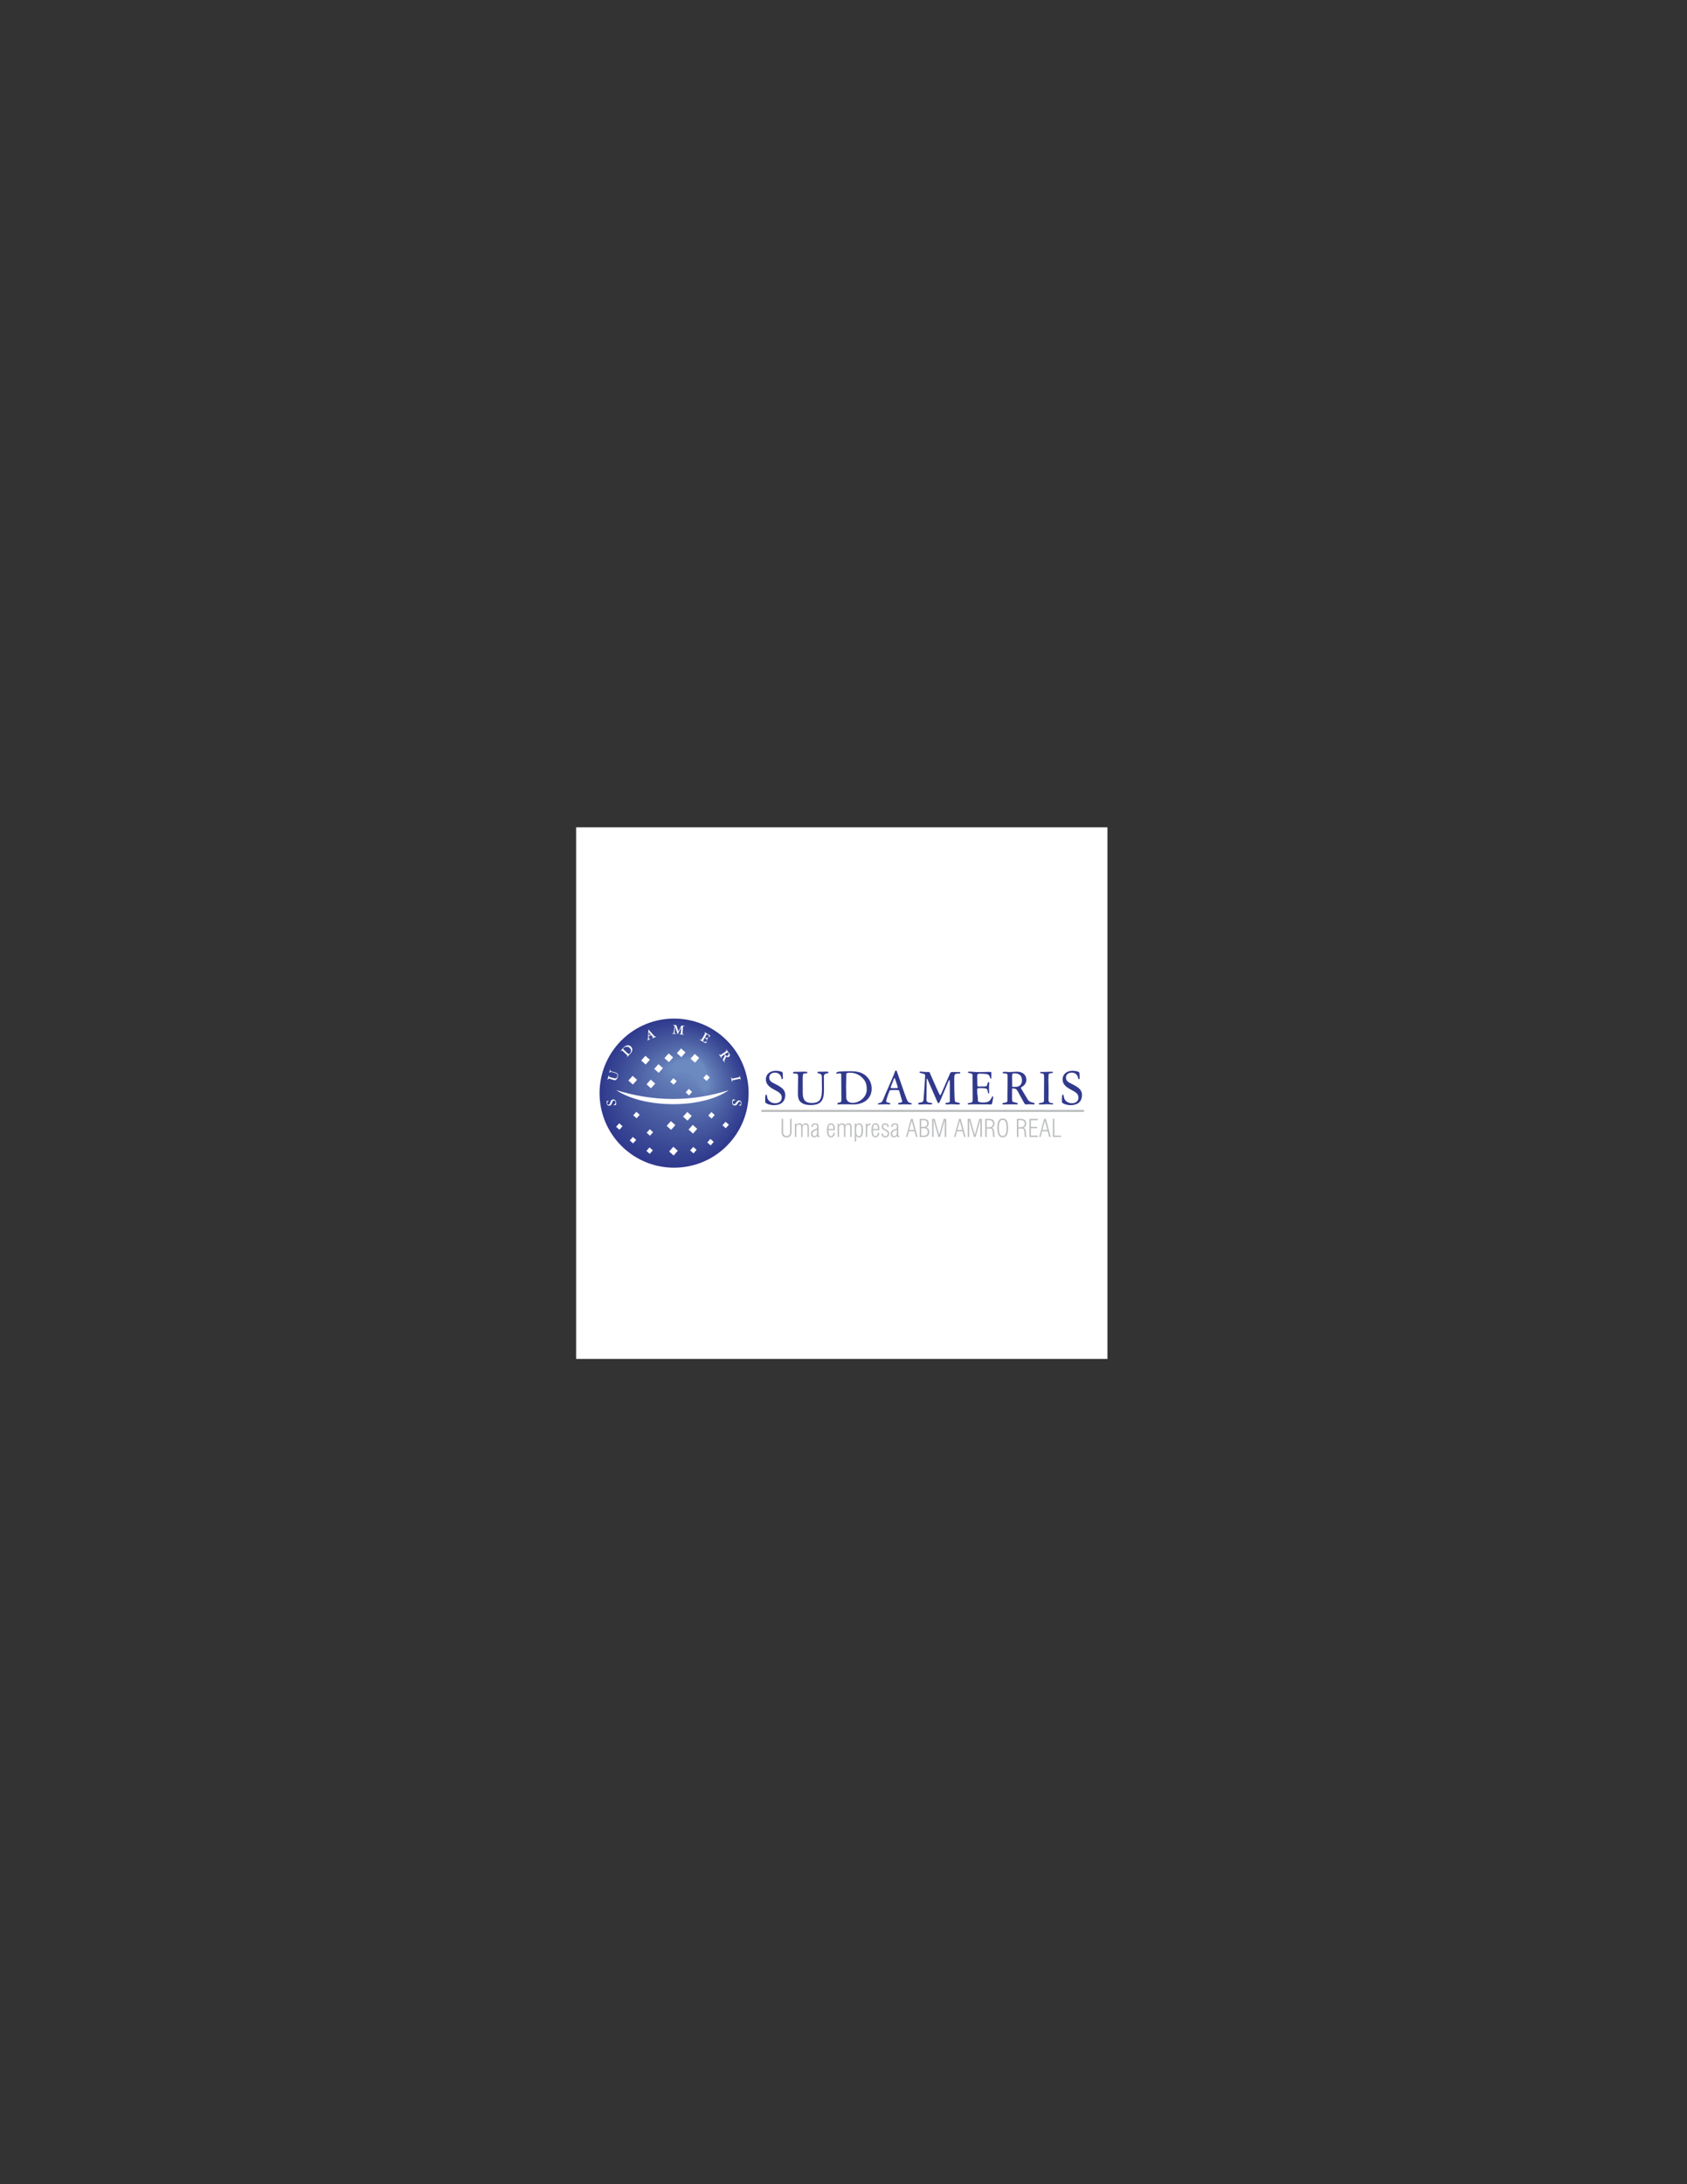 <?xml version="1.0" encoding="utf-8"?>
<!-- Generator: Adobe Illustrator 14.0.0, SVG Export Plug-In . SVG Version: 6.00 Build 43363)  -->
<!DOCTYPE svg PUBLIC "-//W3C//DTD SVG 1.1//EN" "http://www.w3.org/Graphics/SVG/1.1/DTD/svg11.dtd">
<svg version="1.1" id="Layer_1" xmlns="http://www.w3.org/2000/svg" xmlns:xlink="http://www.w3.org/1999/xlink" x="0px" y="0px"
	 width="612px" height="792px" viewBox="0 0 612 792" enable-background="new 0 0 612 792" xml:space="preserve">
<rect x="0" y="0" width="612" height="792" fill="#333333" stroke="none"/>
<g>
	<polygon fill-rule="evenodd" clip-rule="evenodd" fill="#FFFFFF" points="209,300 401.756,300 401.756,492.756 209,492.756 
		209,300 	"/>
	<path fill="#31398D" d="M277.586,399.013v0.155c0,0.521,0.02,0.676,0.367,0.869c0.792,0.468,1.74,0.699,2.803,0.699
		c2.629,0,4.117-1.337,4.117-3.695c0-1.797-1.179-2.745-3.537-3.923c-1.373-0.696-2.281-1.083-2.281-2.378
		c0-1.063,0.812-1.797,2.087-1.797c0.947,0,1.662,0.406,2.107,1.218c0.271,0.483,0.135,1.159,0.541,1.159
		c0.135,0,0.232-0.154,0.232-0.405c0-1.256-0.097-1.972-0.154-2.068c-0.155-0.232-1.102-0.58-2.474-0.58
		c-2.107,0-3.557,1.314-3.557,3.093c0,1.682,1.083,2.783,3.247,3.866c1.662,0.831,2.513,1.528,2.513,2.745
		c0,1.295-0.909,2.068-2.417,2.068c-1.469,0-2.609-0.985-2.822-2.011c-0.135-0.695-0.097-1.102-0.406-1.102
		C277.606,396.925,277.586,397.582,277.586,399.013L277.586,399.013z M289.457,396.042v0.444c0,1.119,0.097,2.007,0.638,2.719
		c0.773,1.006,2.087,1.491,3.924,1.491c3.691,0,4.891-1.549,4.891-5.273v-0.093l-0.02-4.265c0-0.174-0.02-0.31-0.02-0.406
		c0-0.657,0.039-0.963,0.387-1.195c0.58-0.387,1.276-0.116,1.276-0.599c0-0.135-0.194-0.29-0.387-0.29l-3.17,0.039
		c-0.271,0-0.425,0.059-0.425,0.29c0,0.368,0.599,0.213,1.121,0.542c0.367,0.232,0.464,0.538,0.464,1.041v0.271l0.039,3.917v0.29
		c0,3.57-0.715,4.978-3.672,4.978c-2.3,0-3.286-1.079-3.286-3.511l-0.02-5.074c0-1.988,0.097-2.162,1.102-2.162
		c0.406,0,0.599-0.077,0.599-0.271c0-0.271-0.271-0.329-0.851-0.329h-0.309l-3.673,0.058c-0.232,0-0.348,0.136-0.348,0.368
		c0,0.193,0.097,0.251,0.329,0.251h0.194c1.218,0,1.295,0.174,1.295,1.292c0,0.039-0.019,0.135-0.019,0.348L289.457,396.042
		L289.457,396.042z M306.99,397.834l-0.019-1.798c0-0.348-0.039-1.024-0.039-2.049c0-1.643,0.077-2.899,0.077-3.789
		c0-0.348-0.02-0.58-0.02-0.677c0-0.387,0.426-0.561,1.354-0.561c1.469,0,2.803,0.464,3.866,1.314
		c1.604,1.276,2.223,2.513,2.223,4.678c0,1.411-0.483,2.494-1.585,3.518c-0.985,0.908-2.3,1.431-3.479,1.431
		C307.86,399.902,306.99,399.148,306.99,397.834L306.99,397.834z M305.232,398.298v0.425c0,0.58-0.02,0.793-0.31,0.928
		c-0.387,0.175-1.16,0.155-1.16,0.639c0,0.138,0.174,0.196,0.444,0.196c0.174,0,0.367-0.059,0.561-0.059h3.092
		c0.561,0,1.102,0.059,1.604,0.059c4.194,0,6.766-2.323,6.766-5.764c0-1.894-0.851-3.653-2.339-4.833
		c-1.45-1.16-3.17-1.45-5.489-1.45c-3.441,0-5.045,0.077-5.045,0.715c0,0.116,0.077,0.174,0.232,0.174
		c0.328,0,0.676-0.135,1.063-0.135c0.367,0,0.542,0.193,0.542,0.561c0,0.077-0.02,0.212-0.02,0.425L305.232,398.298L305.232,398.298
		z M321.2,396.732c-0.618,1.43-0.928,2.454-1.372,2.88c-0.503,0.502-1.354,0.271-1.354,0.677c0,0.138,0.097,0.196,0.29,0.196
		c0.772,0,1.721-0.078,2.86-0.078c0.638,0,1.006,0.078,1.121,0.078c0.155,0,0.232-0.097,0.232-0.273c0-0.232-0.348-0.31-0.909-0.426
		c-0.405-0.077-0.579-0.232-0.579-0.561c0-0.058,0.251-1.392,1.159-3.518c0.155-0.367,0.136-0.406,0.406-0.406
		c0.328,0,0.812-0.058,1.469-0.058c0.464,0,0.831,0.058,1.102,0.058h0.252c0.29,0,0.31,0.174,0.425,0.599l0.793,2.707
		c0.097,0.347,0.193,0.561,0.193,0.695c0,0.328-0.155,0.425-0.619,0.522c-0.561,0.115-0.869,0.077-0.869,0.366
		c0,0.197,0.193,0.294,0.521,0.294c0.464,0,0.947-0.059,1.449-0.059c1.083,0,1.973,0.059,2.61,0.059
		c0.251,0,0.367-0.078,0.367-0.273c0-0.387-0.793-0.136-1.276-0.658c-0.271-0.29-0.695-1.256-1.256-2.88l-2.822-8.099
		c-0.097-0.271-0.213-0.425-0.348-0.425c-0.193,0-0.271,0.155-0.367,0.406l-0.503,1.314c-0.136,0.329-0.348,0.85-0.638,1.507
		L321.2,396.732L321.2,396.732z M323.288,393.794l0.695-1.817c0.29-0.734,0.387-1.083,0.521-1.083c0.136,0,0.213,0.406,0.503,1.199
		c0.503,1.392,0.696,2.146,0.696,2.243c0,0.173-0.039,0.193-0.232,0.193h-0.29c-0.231,0-0.464,0.039-0.657,0.039
		c-0.29,0-0.561-0.039-0.772-0.039c-0.193,0-0.31,0.02-0.387,0.02c-0.175,0-0.271-0.077-0.271-0.232
		C323.094,394.219,323.19,394.064,323.288,393.794L323.288,393.794z M344.571,398.549c0,0.251,0.02,0.426,0.02,0.541
		c0,0.387-0.097,0.6-0.445,0.696c-0.599,0.174-1.179-0.02-1.179,0.387c0,0.135,0.174,0.313,0.522,0.313
		c0.502,0,1.102-0.097,1.798-0.097c0.715,0,1.353,0.097,1.913,0.097h0.31c0.677,0,0.715-0.078,0.715-0.332
		c0-0.29-0.232-0.213-0.967-0.387c-0.502-0.116-0.772-0.213-0.85-0.444c-0.078-0.193-0.232-2.977-0.232-8.196
		c0-1.488,0.115-1.875,1.585-1.875h0.348c0.193,0,0.271-0.097,0.271-0.309c0-0.155-0.251-0.213-0.754-0.213h-1.063
		c-0.638,0-1.005-0.02-1.103-0.02c-0.521,0-0.676,0.193-0.908,0.735l-3.111,7.171c-0.155,0.348-0.252,0.521-0.329,0.521
		c-0.174,0-0.618-0.889-1.411-2.687l-2.223-5.025c-0.213-0.502-0.154-0.734-0.793-0.734c-0.212,0-0.444,0.019-0.676,0.019
		c-0.773,0-1.45-0.154-1.991-0.154c-0.31,0-0.483,0.096-0.483,0.251c0,0.271,0.638,0.271,1.721,0.619
		c0.271,0.078,0.348,0.271,0.348,0.638c0,0.155-0.077,2.474-0.444,6.978c-0.097,1.257-0.116,2.049-0.31,2.339
		c-0.231,0.329-0.696,0.348-1.372,0.483c-0.252,0.058-0.387,0.097-0.387,0.29c0,0.213,0.135,0.332,0.425,0.332
		c1.006,0,1.837-0.078,2.417-0.078c0.618,0,1.179,0.078,1.662,0.078c0.367,0,0.599-0.119,0.599-0.273
		c0-0.445-1.005-0.232-1.585-0.522c-0.483-0.232-0.521-0.58-0.521-1.237l0.097-6.881v-0.174c0-0.193,0.019-0.271,0.115-0.271
		c0.098,0,0.116,0.097,0.193,0.271l3.441,7.886c0.212,0.483,0.348,0.754,0.561,0.754c0.328,0,0.851-1.546,2.203-4.697
		c1.063-2.474,1.47-3.692,1.701-3.692c0.135,0,0.154,0.116,0.154,0.406c0,0.097-0.02,0.232-0.02,0.329
		c0,0.116,0.039,0.232,0.039,0.329V398.549L344.571,398.549z M352.866,398.316c0,0.832,0,1.237-0.271,1.373
		c-0.793,0.406-1.527,0.097-1.527,0.561c0,0.157,0.116,0.235,0.367,0.235c0.387,0,0.754-0.059,1.102-0.059h0.754l5.258,0.02
		c0.251,0,0.444,0.039,0.638,0.039h0.252c0.309,0,0.405-0.158,0.463-0.409c0.329-1.276,0.406-2.223,0.406-2.262
		c0-0.154-0.097-0.271-0.231-0.271c-0.232,0-0.29,0.657-0.928,1.41c-0.483,0.581-1.296,0.832-2.532,0.832
		c-1.083,0-1.759-0.232-1.837-0.483c0-0.097-0.097-2.59-0.231-2.59l-0.058-1.334v-0.29c0-0.445,0.231-0.541,0.966-0.541
		c1.604,0,2.396,0.077,2.609,0.406c0.444,0.676,0.116,1.508,0.58,1.508c0.193,0,0.193-0.116,0.193-0.425
		c0-0.135-0.058-0.638-0.058-1.469c0-0.521,0.019-1.179,0.097-1.991c-0.02-0.155-0.078-0.193-0.232-0.193
		c-0.425,0-0.464,1.102-0.715,1.392c-0.155,0.174-0.677,0.193-1.604,0.193h-0.444c-0.387,0-0.677,0.02-0.909,0.02
		c-0.348,0-0.405-0.251-0.405-0.87l-0.059-2.494v-0.232c0-0.773,0.097-1.082,0.87-1.082c1.952,0,3.054,0.116,3.402,0.58
		c0.328,0.425,0.405,1.237,0.715,1.237c0.115,0,0.154-0.058,0.154-0.174c0-0.116-0.039-0.251-0.039-0.386
		c0-0.174,0.039-0.677,0.039-1.508c0-0.348-0.154-0.386-0.734-0.386h-0.734c-0.967,0-1.991,0.077-3.016,0.077
		c-1.334,0-2.455-0.174-3.421-0.174c-0.406,0-0.619,0.039-0.619,0.251c0,0.329,0.677,0.193,1.373,0.502
		c0.251,0.116,0.328,0.251,0.328,0.561c0,0.251-0.019,0.387-0.019,0.425L352.866,398.316L352.866,398.316z M365.471,398.723v0.29
		c0,0.464-0.135,0.638-0.695,0.773c-0.657,0.154-1.141,0.097-1.141,0.426c0,0.195,0.116,0.273,0.328,0.273
		c0.116,0,0.387-0.02,0.773-0.02l3.479-0.02c0.212,0,0.387,0.039,0.521,0.039c0.329,0,0.464-0.059,0.464-0.273
		c0-0.291-0.328-0.31-0.851-0.426c-0.734-0.174-1.159-0.251-1.159-0.638c0-0.367-0.059-0.6-0.059-0.696l0.02-3.769h0.174
		c0.967,0,1.411,0.174,1.837,0.928l2.416,4.407c0.193,0.349,0.387,0.468,0.812,0.468c0.271,0,0.541-0.078,0.831-0.078
		c1.102,0,1.721,0.078,1.817,0.078c0.174,0,0.309-0.178,0.309-0.313c0-0.367-0.676-0.232-1.526-0.619
		c-0.541-0.251-0.812-0.561-1.121-1.082l-2.204-3.673c-0.096-0.155-0.135-0.251-0.135-0.328c0-0.251,0.638-0.425,1.179-0.986
		c0.522-0.541,0.793-1.179,0.793-1.894c0-1.817-1.275-2.996-3.421-2.996c-0.928,0-1.799,0.135-2.61,0.135
		c-0.695,0-1.314-0.097-1.855-0.097c-0.483,0-0.734,0.116-0.734,0.31c0,0.348,0.561,0.154,1.354,0.386
		c0.425,0.116,0.464,0.251,0.464,0.792v2.474L365.471,398.723L365.471,398.723z M367.191,394.084l-0.039-3.208v-0.484
		c0-0.947,0.077-1.198,0.754-1.198c1.914,0,2.842,0.851,2.842,2.59c0,1.411-0.87,2.319-2.301,2.319
		C368.157,394.103,367.732,394.084,367.191,394.084L367.191,394.084z M378.732,398.239v0.503c0,0.715-0.019,0.908-0.482,1.044
		c-0.812,0.213-1.392,0.116-1.392,0.464c0,0.196,0.135,0.235,0.348,0.235h0.232c1.449,0,2.223-0.097,2.377-0.097
		c0.967,0,1.624,0.097,1.952,0.097c0.213,0,0.31-0.059,0.31-0.217c0-0.366-0.677-0.212-1.141-0.405
		c-0.541-0.213-0.561-0.657-0.561-1.547v-0.192c0-0.87,0.02-1.546,0.02-2.069v-1.256l-0.059-3.344v-0.444
		c0-0.986,0.059-1.547,0.193-1.682c0.213-0.212,0.755-0.097,1.276-0.29c0.116-0.039,0.213-0.154,0.213-0.271
		c0-0.135-0.175-0.155-0.6-0.155h-0.31c-1.082,0-2.049,0.097-2.899,0.097c-0.31,0-0.483-0.038-0.58-0.038
		c-0.192,0-0.29,0.077-0.29,0.212c0,0.329,0.503,0.29,1.083,0.444c0.348,0.078,0.348,0.657,0.348,1.875v0.251L378.732,398.239
		L378.732,398.239z M385.229,399.013v0.155c0,0.521,0.02,0.676,0.367,0.869c0.793,0.468,1.74,0.699,2.804,0.699
		c2.628,0,4.117-1.337,4.117-3.695c0-1.797-1.18-2.745-3.538-3.923c-1.372-0.696-2.28-1.083-2.28-2.378
		c0-1.063,0.812-1.797,2.087-1.797c0.947,0,1.663,0.406,2.107,1.218c0.271,0.483,0.135,1.159,0.541,1.159
		c0.136,0,0.232-0.154,0.232-0.405c0-1.256-0.097-1.972-0.155-2.068c-0.154-0.232-1.102-0.58-2.474-0.58
		c-2.107,0-3.557,1.314-3.557,3.093c0,1.682,1.082,2.783,3.247,3.866c1.662,0.831,2.513,1.528,2.513,2.745
		c0,1.295-0.908,2.068-2.416,2.068c-1.469,0-2.609-0.985-2.822-2.011c-0.135-0.695-0.097-1.102-0.406-1.102
		C385.249,396.925,385.229,397.582,385.229,399.013L385.229,399.013z"/>
	<path fill-rule="evenodd" clip-rule="evenodd" fill="#31398D" d="M263.66,377.259c-10.557-10.558-27.681-10.558-38.238,0
		c-10.557,10.557-10.557,27.68,0,38.238c10.558,10.557,27.681,10.557,38.238,0C274.217,404.939,274.217,387.816,263.66,377.259
		L263.66,377.259z"/>
	<path fill-rule="evenodd" clip-rule="evenodd" fill="#2F3A8E" d="M263.536,377.484c-10.402-10.461-27.22-10.468-37.694-0.1
		s-10.508,27.27-0.052,37.64s27.326,10.43,37.706,0.101C273.875,404.795,273.938,387.945,263.536,377.484L263.536,377.484z"/>
	<path fill-rule="evenodd" clip-rule="evenodd" fill="#313C8E" d="M263.411,377.709c-10.247-10.366-26.759-10.379-37.15-0.2
		c-10.391,10.178-10.459,26.858-0.104,37.042s26.971,10.302,37.174,0.201C273.534,404.652,273.659,388.074,263.411,377.709
		L263.411,377.709z"/>
	<path fill-rule="evenodd" clip-rule="evenodd" fill="#333D8F" d="M263.287,377.934c-10.092-10.27-26.299-10.29-36.606-0.301
		c-10.308,9.99-10.41,26.449-0.157,36.445c10.253,9.997,26.616,10.174,36.642,0.302
		C273.192,404.508,273.379,388.204,263.287,377.934L263.287,377.934z"/>
	<path fill-rule="evenodd" clip-rule="evenodd" fill="#323F90" d="M263.162,378.159c-9.936-10.174-25.838-10.201-36.063-0.401
		c-10.225,9.8-10.36,26.038-0.209,35.848c10.152,9.81,26.261,10.045,36.11,0.402C272.85,404.364,273.099,388.333,263.162,378.159
		L263.162,378.159z"/>
	<path fill-rule="evenodd" clip-rule="evenodd" fill="#344091" d="M263.038,378.384c-9.781-10.079-25.377-10.112-35.519-0.501
		c-10.141,9.61-10.311,25.627-0.261,35.25c10.05,9.623,25.906,9.917,35.578,0.503C272.508,404.221,272.819,388.462,263.038,378.384
		L263.038,378.384z"/>
	<path fill-rule="evenodd" clip-rule="evenodd" fill="#334292" d="M262.914,378.609c-9.626-9.982-24.917-10.023-34.975-0.601
		c-10.059,9.421-10.262,25.216-0.313,34.652c9.948,9.436,25.551,9.789,35.045,0.604C272.166,404.077,272.54,388.591,262.914,378.609
		L262.914,378.609z"/>
	<path fill-rule="evenodd" clip-rule="evenodd" fill="#364292" d="M262.789,378.834c-9.471-9.887-24.457-9.934-34.432-0.701
		c-9.975,9.232-10.212,24.807-0.365,34.055c9.847,9.249,25.196,9.661,34.514,0.703C271.824,403.934,272.26,388.72,262.789,378.834
		L262.789,378.834z"/>
	<path fill-rule="evenodd" clip-rule="evenodd" fill="#374493" d="M262.665,379.059c-9.316-9.791-23.996-9.844-33.888-0.801
		c-9.892,9.043-10.164,24.396-0.417,33.457c9.745,9.062,24.841,9.533,33.981,0.804C271.482,403.79,271.98,388.85,262.665,379.059
		L262.665,379.059z"/>
	<path fill-rule="evenodd" clip-rule="evenodd" fill="#374493" d="M262.54,379.284c-9.161-9.695-23.535-9.755-33.344-0.901
		c-9.809,8.854-10.114,23.985-0.47,32.859c9.644,8.875,24.486,9.405,33.45,0.905C271.14,403.646,271.701,388.979,262.54,379.284
		L262.54,379.284z"/>
	<path fill-rule="evenodd" clip-rule="evenodd" fill="#384795" d="M262.415,379.509c-9.005-9.599-23.075-9.666-32.8-1.001
		c-9.725,8.664-10.064,23.574-0.522,32.262c9.543,8.688,24.131,9.277,32.917,1.005C270.798,403.503,271.421,389.108,262.415,379.509
		L262.415,379.509z"/>
	<path fill-rule="evenodd" clip-rule="evenodd" fill="#3B4795" d="M262.291,379.734c-8.851-9.503-22.614-9.577-32.256-1.102
		c-9.642,8.476-10.016,23.165-0.574,31.665c9.441,8.501,23.776,9.149,32.386,1.106C270.456,403.359,271.142,389.237,262.291,379.734
		L262.291,379.734z"/>
	<path fill-rule="evenodd" clip-rule="evenodd" fill="#3A4996" d="M262.166,379.959c-8.695-9.408-22.154-9.488-31.712-1.202
		s-9.966,22.754-0.626,31.067c9.34,8.314,23.421,9.021,31.854,1.206C270.113,403.215,270.862,389.366,262.166,379.959
		L262.166,379.959z"/>
	<path fill-rule="evenodd" clip-rule="evenodd" fill="#3C4A97" d="M262.042,380.184c-8.541-9.311-21.693-9.398-31.169-1.301
		c-9.475,8.097-9.917,22.343-0.678,30.469c9.238,8.127,23.066,8.894,31.322,1.307C269.772,403.072,270.583,389.495,262.042,380.184
		L262.042,380.184z"/>
	<path fill-rule="evenodd" clip-rule="evenodd" fill="#3E4C97" d="M261.917,380.409c-8.385-9.216-21.233-9.31-30.625-1.402
		c-9.392,7.907-9.868,21.932-0.731,29.872c9.137,7.94,22.711,8.766,30.79,1.407C269.43,402.929,270.303,389.625,261.917,380.409
		L261.917,380.409z"/>
	<path fill-rule="evenodd" clip-rule="evenodd" fill="#3D4D98" d="M261.793,380.634c-8.23-9.12-20.772-9.22-30.082-1.502
		s-9.818,21.522-0.783,29.274c9.036,7.754,22.356,8.638,30.257,1.508C269.088,402.785,270.023,389.753,261.793,380.634
		L261.793,380.634z"/>
	<path fill-rule="evenodd" clip-rule="evenodd" fill="#3F4F99" d="M261.668,380.859c-8.075-9.023-20.312-9.131-29.537-1.602
		c-9.226,7.529-9.77,21.111-0.835,28.677c8.934,7.566,22.001,8.51,29.726,1.608C268.746,402.642,269.743,389.883,261.668,380.859
		L261.668,380.859z"/>
	<path fill-rule="evenodd" clip-rule="evenodd" fill="#41509A" d="M261.543,381.084c-7.919-8.928-19.851-9.042-28.993-1.703
		s-9.72,20.701-0.888,28.08c8.833,7.379,21.646,8.381,29.193,1.709C268.404,402.497,269.464,390.012,261.543,381.084
		L261.543,381.084z"/>
	<path fill-rule="evenodd" clip-rule="evenodd" fill="#40529A" d="M261.419,381.309c-7.765-8.832-19.391-8.953-28.45-1.802
		c-9.06,7.15-9.671,20.29-0.939,27.482c8.731,7.191,21.291,8.253,28.662,1.809C268.062,402.354,269.184,390.142,261.419,381.309
		L261.419,381.309z"/>
	<path fill-rule="evenodd" clip-rule="evenodd" fill="#42539C" d="M261.295,381.534c-7.609-8.736-18.93-8.864-27.906-1.903
		s-9.621,19.879-0.992,26.884c8.63,7.006,20.937,8.125,28.129,1.91C267.72,402.211,268.905,390.271,261.295,381.534L261.295,381.534
		z"/>
	<path fill-rule="evenodd" clip-rule="evenodd" fill="#44559D" d="M261.17,381.759c-7.455-8.641-18.469-8.775-27.362-2.003
		s-9.572,19.47-1.044,26.287c8.528,6.818,20.582,7.997,27.598,2.011C267.378,402.066,268.625,390.399,261.17,381.759L261.17,381.759
		z"/>
	<path fill-rule="evenodd" clip-rule="evenodd" fill="#43569E" d="M261.046,381.984c-7.299-8.545-18.009-8.686-26.819-2.104
		c-8.81,6.583-9.522,19.059-1.096,25.689c8.426,6.632,20.226,7.869,27.065,2.111C267.036,401.923,268.345,390.529,261.046,381.984
		L261.046,381.984z"/>
	<path fill-rule="evenodd" clip-rule="evenodd" fill="#46569E" d="M260.921,382.209c-7.144-8.449-17.548-8.596-26.275-2.203
		c-8.727,6.394-9.474,18.648-1.148,25.093c8.325,6.444,19.871,7.74,26.533,2.211C266.694,401.779,268.065,390.658,260.921,382.209
		L260.921,382.209z"/>
	<path fill-rule="evenodd" clip-rule="evenodd" fill="#44599F" d="M260.796,382.434c-6.989-8.353-17.087-8.508-25.731-2.304
		c-8.643,6.205-9.424,18.238-1.201,24.495c8.224,6.258,19.517,7.613,26.002,2.312C266.352,401.636,267.786,390.787,260.796,382.434
		L260.796,382.434z"/>
	<path fill-rule="evenodd" clip-rule="evenodd" fill="#47599F" d="M260.672,382.659c-6.833-8.257-16.627-8.418-25.187-2.403
		c-8.56,6.015-9.375,17.827-1.252,23.897c8.122,6.07,19.161,7.484,25.469,2.412C266.01,401.492,267.506,390.917,260.672,382.659
		L260.672,382.659z"/>
	<path fill-rule="evenodd" clip-rule="evenodd" fill="#495CA1" d="M260.547,382.884c-6.678-8.161-16.166-8.329-24.643-2.503
		s-9.326,17.417-1.305,23.299c8.021,5.884,18.806,7.357,24.938,2.514C265.668,401.349,267.227,391.045,260.547,382.884
		L260.547,382.884z"/>
	<path fill-rule="evenodd" clip-rule="evenodd" fill="#495CA1" d="M260.423,383.109c-6.523-8.066-15.706-8.241-24.1-2.604
		c-8.393,5.636-9.276,17.006-1.357,22.703s18.452,7.229,24.405,2.613C265.326,401.205,266.947,391.175,260.423,383.109
		L260.423,383.109z"/>
	<path fill-rule="evenodd" clip-rule="evenodd" fill="#4B5DA2" d="M260.299,383.334c-6.369-7.97-15.246-8.151-23.556-2.704
		c-8.311,5.447-9.228,16.595-1.409,22.105c7.817,5.509,18.096,7.101,23.873,2.714C264.984,401.062,266.667,391.304,260.299,383.334
		L260.299,383.334z"/>
	<path fill-rule="evenodd" clip-rule="evenodd" fill="#4D5FA3" d="M260.174,383.559c-6.213-7.874-14.785-8.062-23.012-2.804
		c-8.227,5.258-9.178,16.185-1.461,21.508c7.716,5.322,17.741,6.973,23.341,2.813C264.642,400.918,266.388,391.433,260.174,383.559
		L260.174,383.559z"/>
	<path fill-rule="evenodd" clip-rule="evenodd" fill="#4C60A5" d="M260.05,383.785c-6.058-7.778-14.324-7.973-22.468-2.904
		c-8.144,5.068-9.129,15.774-1.514,20.91s17.386,6.845,22.809,2.915C264.3,400.774,266.108,391.563,260.05,383.785L260.05,383.785z"
		/>
	<path fill-rule="evenodd" clip-rule="evenodd" fill="#4E62A6" d="M259.925,384.009c-5.902-7.682-13.863-7.884-21.924-3.004
		c-8.061,4.879-9.08,15.364-1.566,20.313c7.514,4.948,17.032,6.717,22.277,3.015C263.958,400.631,265.828,391.691,259.925,384.009
		L259.925,384.009z"/>
	<path fill-rule="evenodd" clip-rule="evenodd" fill="#4F63A6" d="M259.801,384.234c-5.748-7.586-13.403-7.794-21.381-3.104
		c-7.978,4.69-9.03,14.953-1.618,19.715c7.413,4.762,16.677,6.589,21.745,3.115C263.616,400.487,265.549,391.821,259.801,384.234
		L259.801,384.234z"/>
	<path fill-rule="evenodd" clip-rule="evenodd" fill="#4F65A7" d="M259.676,384.459c-5.593-7.491-12.942-7.705-20.837-3.205
		c-7.895,4.501-8.981,14.543-1.67,19.117c7.311,4.575,16.321,6.461,21.213,3.216C263.274,400.344,265.269,391.95,259.676,384.459
		L259.676,384.459z"/>
	<path fill-rule="evenodd" clip-rule="evenodd" fill="#5166A8" d="M259.551,384.685c-5.438-7.395-12.482-7.617-20.293-3.305
		s-8.932,14.132-1.723,18.52c7.209,4.388,15.967,6.333,20.682,3.316C262.932,400.2,264.989,392.079,259.551,384.685L259.551,384.685
		z"/>
	<path fill-rule="evenodd" clip-rule="evenodd" fill="#5368A9" d="M259.428,384.91c-5.283-7.299-12.021-7.527-19.75-3.405
		c-7.728,4.123-8.882,13.722-1.774,17.922c7.108,4.201,15.611,6.205,20.149,3.417C262.59,400.057,264.71,392.208,259.428,384.91
		L259.428,384.91z"/>
	<path fill-rule="evenodd" clip-rule="evenodd" fill="#5269AA" d="M259.303,385.135c-5.127-7.204-11.561-7.438-19.206-3.505
		s-8.833,13.311-1.827,17.325c7.006,4.014,15.256,6.076,19.617,3.518S264.43,392.337,259.303,385.135L259.303,385.135z"/>
	<path fill-rule="evenodd" clip-rule="evenodd" fill="#546AAB" d="M259.178,385.359c-4.972-7.107-11.101-7.349-18.662-3.605
		c-7.562,3.744-8.784,12.9-1.879,16.727c6.905,3.827,14.901,5.948,19.085,3.618C261.906,399.769,264.15,392.467,259.178,385.359
		L259.178,385.359z"/>
	<path fill-rule="evenodd" clip-rule="evenodd" fill="#566CAC" d="M259.053,385.585c-4.817-7.012-10.64-7.26-18.118-3.706
		s-8.735,12.49-1.932,16.129c6.804,3.641,14.546,5.821,18.553,3.719C261.564,399.626,263.871,392.596,259.053,385.585
		L259.053,385.585z"/>
	<path fill-rule="evenodd" clip-rule="evenodd" fill="#566DAC" d="M258.929,385.81c-4.662-6.916-10.179-7.171-17.574-3.806
		s-8.686,12.08-1.983,15.532c6.702,3.453,14.191,5.692,18.021,3.819C261.222,399.481,263.591,392.725,258.929,385.81L258.929,385.81
		z"/>
	<path fill-rule="evenodd" clip-rule="evenodd" fill="#586FAD" d="M258.805,386.035c-4.507-6.82-9.719-7.082-17.031-3.906
		c-7.312,3.176-8.636,11.669-2.036,14.935c6.601,3.267,13.836,5.564,17.489,3.92C260.88,399.338,263.312,392.854,258.805,386.035
		L258.805,386.035z"/>
	<path fill-rule="evenodd" clip-rule="evenodd" fill="#5770AE" d="M258.68,386.26c-4.352-6.724-9.258-6.993-16.487-4.006
		s-8.587,11.258-2.088,14.337c6.499,3.079,13.482,5.438,16.957,4.021C260.538,399.195,263.032,392.983,258.68,386.26L258.68,386.26z
		"/>
	<path fill-rule="evenodd" clip-rule="evenodd" fill="#5972AF" d="M258.556,386.484c-4.196-6.628-8.797-6.903-15.943-4.105
		c-7.145,2.797-8.538,10.848-2.14,13.74c6.397,2.892,13.126,5.308,16.425,4.121C260.196,399.051,262.752,393.113,258.556,386.484
		L258.556,386.484z"/>
	<path fill-rule="evenodd" clip-rule="evenodd" fill="#5C72AF" d="M258.431,386.709c-4.042-6.532-8.337-6.814-15.399-4.206
		c-7.062,2.608-8.488,10.437-2.192,13.143c6.296,2.706,12.771,5.18,15.893,4.221C259.854,398.907,262.473,393.242,258.431,386.709
		L258.431,386.709z"/>
	<path fill-rule="evenodd" clip-rule="evenodd" fill="#5B73B1" d="M258.306,386.934c-3.886-6.436-7.876-6.725-14.855-4.306
		c-6.979,2.419-8.439,10.027-2.245,12.545c6.195,2.518,12.417,5.052,15.361,4.321C259.512,398.764,262.193,393.371,258.306,386.934
		L258.306,386.934z"/>
	<path fill-rule="evenodd" clip-rule="evenodd" fill="#5D75B2" d="M258.182,387.16c-3.73-6.341-7.416-6.636-14.312-4.407
		c-6.896,2.229-8.39,9.617-2.296,11.948c6.093,2.331,12.062,4.924,14.829,4.421C259.17,398.62,261.913,393.5,258.182,387.16
		L258.182,387.16z"/>
	<path fill-rule="evenodd" clip-rule="evenodd" fill="#5F76B3" d="M258.058,387.385c-3.576-6.245-6.955-6.547-13.768-4.506
		s-8.34,9.206-2.349,11.35c5.992,2.145,11.707,4.796,14.296,4.522C258.829,398.477,261.634,393.629,258.058,387.385L258.058,387.385
		z"/>
	<path fill-rule="evenodd" clip-rule="evenodd" fill="#5E78B4" d="M257.933,387.609c-3.42-6.149-6.495-6.458-13.224-4.606
		c-6.729,1.851-8.291,8.795-2.401,10.752s11.352,4.668,13.765,4.623C258.486,398.333,261.354,393.759,257.933,387.609
		L257.933,387.609z"/>
	<path fill-rule="evenodd" clip-rule="evenodd" fill="#6079B5" d="M257.809,387.834c-3.266-6.053-6.034-6.369-12.681-4.707
		c-6.646,1.662-8.242,8.385-2.453,10.155c5.789,1.771,10.997,4.541,13.233,4.723C258.144,398.189,261.074,393.888,257.809,387.834
		L257.809,387.834z"/>
	<path fill-rule="evenodd" clip-rule="evenodd" fill="#627BB6" d="M257.684,388.06c-3.11-5.957-5.573-6.279-12.136-4.807
		c-6.563,1.473-8.193,7.974-2.505,9.558s10.642,4.413,12.701,4.824C257.802,398.046,260.794,394.017,257.684,388.06L257.684,388.06z
		"/>
	<path fill-rule="evenodd" clip-rule="evenodd" fill="#617CB7" d="M257.56,388.284c-2.955-5.861-5.113-6.19-11.593-4.907
		c-6.479,1.284-8.143,7.563-2.557,8.96s10.286,4.284,12.168,4.924S260.515,394.146,257.56,388.284L257.56,388.284z"/>
	<path fill-rule="evenodd" clip-rule="evenodd" fill="#637EB8" d="M257.435,388.51c-2.8-5.766-4.652-6.102-11.049-5.007
		s-8.094,7.153-2.61,8.362c5.485,1.21,9.932,4.157,11.637,5.025C257.118,397.759,260.235,394.275,257.435,388.51L257.435,388.51z"/>
	<path fill-rule="evenodd" clip-rule="evenodd" fill="#6580B9" d="M257.311,388.734c-2.645-5.67-4.192-6.012-10.505-5.107
		c-6.313,0.905-8.045,6.743-2.662,7.765c5.383,1.023,9.576,4.028,11.105,5.125C256.776,397.615,259.956,394.404,257.311,388.734
		L257.311,388.734z"/>
	<path fill-rule="evenodd" clip-rule="evenodd" fill="#6581BA" d="M257.186,388.959c-2.49-5.574-3.731-5.923-9.961-5.208
		c-6.23,0.716-7.996,6.332-2.714,7.167c5.282,0.836,9.222,3.9,10.572,5.226C256.435,397.472,259.676,394.534,257.186,388.959
		L257.186,388.959z"/>
	<path fill-rule="evenodd" clip-rule="evenodd" fill="#6783BB" d="M257.062,389.185c-2.335-5.479-3.271-5.834-9.417-5.308
		c-6.147,0.526-7.947,5.921-2.766,6.57c5.18,0.648,8.866,3.772,10.041,5.327C256.092,397.328,259.396,394.663,257.062,389.185
		L257.062,389.185z"/>
	<path fill-rule="evenodd" clip-rule="evenodd" fill="#6985BC" d="M256.937,389.41c-2.179-5.382-2.81-5.745-8.874-5.408
		s-7.897,5.51-2.819,5.972c5.079,0.462,8.512,3.645,9.509,5.428C255.75,397.184,259.117,394.792,256.937,389.41L256.937,389.41z"/>
	<path fill-rule="evenodd" clip-rule="evenodd" fill="#6886BD" d="M256.813,389.635c-2.024-5.287-2.35-5.656-8.33-5.508
		c-5.98,0.148-7.848,5.101-2.871,5.375c4.977,0.274,8.157,3.516,8.977,5.527C255.409,397.04,258.837,394.921,256.813,389.635
		L256.813,389.635z"/>
	<path fill-rule="evenodd" clip-rule="evenodd" fill="#6A88BE" d="M256.688,389.859c-1.869-5.19-1.889-5.566-7.786-5.608
		c-5.897-0.042-7.799,4.69-2.923,4.778c4.875,0.088,7.802,3.388,8.444,5.628C255.066,396.896,258.557,395.05,256.688,389.859
		L256.688,389.859z"/>
	<path fill-rule="evenodd" clip-rule="evenodd" fill="#6C8AC0" d="M256.563,390.085c-1.714-5.095-1.429-5.478-7.242-5.708
		c-5.814-0.231-7.75,4.279-2.975,4.18c4.774-0.099,7.446,3.26,7.912,5.729C254.724,396.754,258.277,395.18,256.563,390.085
		L256.563,390.085z"/>
	<path fill-rule="evenodd" clip-rule="evenodd" fill="#FFFFFF" d="M264.374,395.293c-9.823,6.887-30.872,6.675-40.804,0
		C237.171,399.49,250.772,399.624,264.374,395.293L264.374,395.293z"/>
	<polygon fill-rule="evenodd" clip-rule="evenodd" fill="#FFFFFF" points="232.605,384.552 234.228,385.996 235.751,384.284 
		234.129,382.84 232.605,384.552 	"/>
	<polygon fill-rule="evenodd" clip-rule="evenodd" fill="#FFFFFF" points="237.342,387.575 238.965,389.019 240.489,387.306 
		238.866,385.862 237.342,387.575 	"/>
	<polygon fill-rule="evenodd" clip-rule="evenodd" fill="#FFFFFF" points="241.038,383.693 242.661,385.138 244.185,383.425 
		242.562,381.981 241.038,383.693 	"/>
	<polygon fill-rule="evenodd" clip-rule="evenodd" fill="#FFFFFF" points="245.545,381.888 247.167,383.332 248.691,381.62 
		247.069,380.176 245.545,381.888 	"/>
	<polygon fill-rule="evenodd" clip-rule="evenodd" fill="#FFFFFF" points="250.503,383.874 252.125,385.318 253.649,383.606 
		252.027,382.162 250.503,383.874 	"/>
	<polygon fill-rule="evenodd" clip-rule="evenodd" fill="#FFFFFF" points="234.547,393.171 236.17,394.615 237.694,392.902 
		236.071,391.458 234.547,393.171 	"/>
	<polygon fill-rule="evenodd" clip-rule="evenodd" fill="#FFFFFF" points="227.967,391.817 229.59,393.261 231.114,391.549 
		229.491,390.104 227.967,391.817 	"/>
	<polygon fill-rule="evenodd" clip-rule="evenodd" fill="#FFFFFF" points="241.849,408.243 243.472,409.688 244.996,407.976 
		243.373,406.531 241.849,408.243 	"/>
	<polygon fill-rule="evenodd" clip-rule="evenodd" fill="#FFFFFF" points="247.798,404.904 249.421,406.349 250.945,404.636 
		249.323,403.191 247.798,404.904 	"/>
	<polygon fill-rule="evenodd" clip-rule="evenodd" fill="#FFFFFF" points="242.75,417.54 244.373,418.984 245.897,417.271 
		244.274,415.827 242.75,417.54 	"/>
	<polygon fill-rule="evenodd" clip-rule="evenodd" fill="#FFFFFF" points="223.503,408.57 224.709,409.644 225.842,408.371 
		224.636,407.298 223.503,408.57 	"/>
	<polygon fill-rule="evenodd" clip-rule="evenodd" fill="#FFFFFF" points="229.723,404.418 230.929,405.492 232.062,404.219 
		230.855,403.146 229.723,404.418 	"/>
	<polygon fill-rule="evenodd" clip-rule="evenodd" fill="#FFFFFF" points="228.46,413.534 229.667,414.607 230.8,413.335 
		229.594,412.262 228.46,413.534 	"/>
	<polygon fill-rule="evenodd" clip-rule="evenodd" fill="#FFFFFF" points="234.591,410.736 235.797,411.81 236.93,410.537 
		235.724,409.463 234.591,410.736 	"/>
	<polygon fill-rule="evenodd" clip-rule="evenodd" fill="#FFFFFF" points="234.5,417.325 235.707,418.398 236.84,417.126 
		235.633,416.052 234.5,417.325 	"/>
	<polygon fill-rule="evenodd" clip-rule="evenodd" fill="#FFFFFF" points="250.366,417.145 251.572,418.218 252.705,416.945 
		251.499,415.872 250.366,417.145 	"/>
	<polygon fill-rule="evenodd" clip-rule="evenodd" fill="#FFFFFF" points="256.586,414.256 257.792,415.33 258.925,414.057 
		257.718,412.983 256.586,414.256 	"/>
	<polygon fill-rule="evenodd" clip-rule="evenodd" fill="#FFFFFF" points="262.084,408.028 263.291,409.102 264.423,407.829 
		263.217,406.756 262.084,408.028 	"/>
	<polygon fill-rule="evenodd" clip-rule="evenodd" fill="#FFFFFF" points="256.946,404.509 258.153,405.582 259.286,404.31 
		258.079,403.235 256.946,404.509 	"/>
	<polygon fill-rule="evenodd" clip-rule="evenodd" fill="#FFFFFF" points="248.743,396.115 249.95,397.188 251.082,395.916 
		249.876,394.842 248.743,396.115 	"/>
	<polygon fill-rule="evenodd" clip-rule="evenodd" fill="#FFFFFF" points="243.154,392.233 244.36,393.307 245.493,392.034 
		244.287,390.961 243.154,392.233 	"/>
	<polygon fill-rule="evenodd" clip-rule="evenodd" fill="#FFFFFF" points="255.143,390.879 256.35,391.953 257.482,390.681 
		256.276,389.607 255.143,390.879 	"/>
	<polygon fill-rule="evenodd" clip-rule="evenodd" fill="#FFFFFF" points="249.782,409.598 251.404,411.042 252.929,409.329 
		251.306,407.885 249.782,409.598 	"/>
	<path fill="#FFFFFF" d="M223.257,400.729c0.273-0.038,0.349-0.344,0.257-0.994c-0.107-0.766-0.563-1.141-1.177-1.055
		c-0.435,0.062-0.68,0.337-0.876,0.846c-0.102,0.266-0.148,0.54-0.254,0.779c-0.061,0.137-0.192,0.235-0.344,0.257
		c-0.268,0.038-0.526-0.161-0.571-0.481c-0.047-0.336,0.082-0.563,0.388-0.745c0.079-0.048,0.141-0.063,0.132-0.125
		c-0.006-0.042-0.053-0.067-0.126-0.058l-0.184,0.026c-0.226,0.031-0.351,0.055-0.383,0.129c-0.045,0.097-0.07,0.336-0.021,0.688
		c0.091,0.65,0.503,0.994,1.018,0.922c0.404-0.057,0.662-0.313,0.83-0.791c0.165-0.468,0.254-0.779,0.392-0.911
		c0.084-0.081,0.195-0.135,0.31-0.15c0.352-0.05,0.606,0.161,0.658,0.533c0.03,0.21-0.021,0.42-0.151,0.642
		c-0.129,0.217-0.247,0.26-0.358,0.308c-0.121,0.055-0.193,0.075-0.183,0.144C222.63,400.796,222.833,400.789,223.257,400.729
		L223.257,400.729z M222.627,390.931l-0.983-0.264c-0.583-0.156-0.785-0.221-0.736-0.405c0.009-0.036,0.029-0.069,0.039-0.104
		c0.023-0.087-0.005-0.167-0.062-0.181c-0.061-0.017-0.122,0.005-0.141,0.077c-0.005,0.021-0.008,0.069-0.027,0.141l-0.022,0.082
		c-0.032,0.118-0.057,0.232-0.088,0.35c-0.042,0.159-0.102,0.362-0.171,0.618c-0.011,0.041-0.032,0.079-0.04,0.11
		c-0.022,0.082,0.026,0.127,0.113,0.151c0.077,0.021,0.122-0.088,0.188-0.333c0.032-0.118,0.091-0.113,0.434-0.021
		c0.501,0.134,0.941,0.317,1.366,0.431c0.409,0.11,0.694,0.131,0.962-0.027c0.243-0.149,0.473-0.493,0.596-0.954
		c0.184-0.686,0.211-1.095-0.19-1.422c-0.225-0.186-0.584-0.299-1.075-0.431l-0.144-0.039l-0.657-0.187l-0.194-0.052
		c-0.194-0.052-0.277-0.113-0.3-0.295c-0.019-0.153,0.011-0.266-0.086-0.292c-0.037-0.01-0.094,0.041-0.124,0.153
		c-0.024,0.087-0.049,0.223-0.099,0.407c-0.057,0.215-0.104,0.346-0.117,0.396c-0.033,0.124-0.018,0.193,0.038,0.208
		c0.097,0.026,0.131-0.162,0.308-0.373c0.048-0.058,0.115-0.062,0.218-0.035c0.046,0.012,0.076,0.026,0.086,0.029l1.045,0.296
		c0.565,0.162,0.931,0.271,1.088,0.483c0.137,0.185,0.172,0.524,0.063,0.933C223.739,391.037,223.379,391.132,222.627,390.931
		L222.627,390.931z M227.715,381.965l-0.853-0.803c-0.027-0.025-0.125-0.13-0.307-0.3l-0.34-0.318
		c-0.198-0.184-0.227-0.254,0.001-0.499c0.264-0.283,0.584-0.447,0.92-0.482c0.516-0.056,0.963,0.079,1.3,0.394
		c0.601,0.56,0.648,1.395,0.103,1.979c-0.271,0.291-0.514,0.318-0.765,0.083L227.715,381.965L227.715,381.965z M227.358,382.487
		c0.19,0.177,0.283,0.271,0.263,0.348c-0.034,0.113-0.22,0.258-0.107,0.363c0.039,0.036,0.096,0.023,0.157-0.042
		c0.04-0.042,0.179-0.231,0.461-0.533c0.253-0.271,0.485-0.482,0.652-0.66c0.773-0.83,0.771-1.846,0.089-2.482
		c-0.364-0.34-0.823-0.493-1.305-0.435c-0.653,0.079-1.089,0.492-1.642,1.085c-0.578,0.62-0.824,0.97-0.724,1.063
		c0.027,0.025,0.068,0.02,0.097-0.011c0.068-0.074,0.107-0.146,0.15-0.192c0.141-0.152,0.188-0.116,0.342,0.029l0.054,0.05
		L227.358,382.487L227.358,382.487z M235.089,376.585c-0.011,0.199-0.069,0.354-0.151,0.433c-0.108,0.101-0.19,0.14-0.162,0.208
		c0.016,0.04,0.033,0.039,0.063,0.027l0.024-0.01c0.034-0.014,0.248-0.111,0.68-0.287c0.078-0.032,0.166-0.055,0.245-0.087
		c0.088-0.036,0.104-0.065,0.075-0.14c-0.04-0.098-0.121-0.042-0.284-0.022c-0.082,0.01-0.146-0.021-0.166-0.07
		c-0.004-0.01-0.055-0.321-0.029-0.863c0.003-0.092,0.015-0.12,0.063-0.14l0.113-0.045l0.47-0.195
		c0.216-0.087,0.233-0.088,0.315,0.016l0.397,0.502c0.025,0.035,0.077,0.077,0.114,0.17c0.042,0.104-0.035,0.111-0.179,0.221
		c-0.061,0.048-0.078,0.077-0.054,0.136c0.018,0.044,0.047,0.073,0.101,0.051c0.01-0.004,0.068-0.044,0.181-0.09
		c0.58-0.234,0.924-0.356,1.018-0.395c0.06-0.023,0.089-0.047,0.067-0.102c-0.03-0.074-0.203,0.007-0.426-0.08
		c-0.143-0.057-0.267-0.235-0.463-0.453l-1.71-1.914c-0.072-0.08-0.104-0.13-0.139-0.116c-0.044,0.018-0.033,0.088-0.035,0.18
		L235.089,376.585L235.089,376.585z M235.348,375.218l0.01-0.57c0.002-0.149,0.019-0.236,0.048-0.248
		c0.03-0.012,0.058,0.017,0.102,0.067l0.459,0.529c0.031,0.033,0.051,0.054,0.054,0.063c0.022,0.054-0.018,0.082-0.097,0.114
		l-0.49,0.187c-0.035,0.014-0.061,0.007-0.068-0.012C235.352,375.314,235.346,375.271,235.348,375.218L235.348,375.218z
		 M244.395,374.343c-0.028,0.205-0.08,0.312-0.209,0.333c-0.184,0.032-0.308-0.011-0.317,0.094c-0.006,0.075,0.024,0.083,0.104,0.09
		c0.042,0.003,0.238,0.015,0.591,0.046c0.249,0.021,0.422,0.042,0.506,0.05c0.09,0.007,0.133-0.004,0.138-0.053
		c0.005-0.063-0.068-0.134-0.201-0.146c-0.021-0.002-0.042,0.001-0.064,0c-0.195-0.018-0.25-0.123-0.23-0.339l0.16-1.891
		l0.004-0.047c0.006-0.063,0.014-0.094,0.056-0.091c0.016,0.002,0.02,0.023,0.033,0.056l0.772,2.355
		c0.025,0.082,0.037,0.125,0.1,0.131c0.063,0.006,0.094-0.04,0.139-0.126l1.084-2.176c0.025-0.046,0.028-0.072,0.064-0.069
		c0.021,0.001,0.021,0.007,0.019,0.033l-0.004,0.048c-0.004,0.047-0.002,0.09-0.007,0.138c-0.004,0.042-0.012,0.079-0.015,0.11
		l-0.142,1.689c-0.001,0.016-0.013,0.084-0.023,0.206c-0.01,0.116-0.079,0.104-0.218,0.114c-0.145,0.008-0.225,0.012-0.233,0.107
		c-0.004,0.053,0.025,0.078,0.104,0.084c0.042,0.003,0.145-0.009,0.297,0.004c0.422,0.037,0.769,0.089,1.033,0.112
		c0.09,0.008,0.133,0.006,0.138-0.047c0.005-0.063-0.058-0.074-0.176-0.122c-0.164-0.067-0.257-0.107-0.286-0.142
		c-0.038-0.051-0.034-0.216-0.009-0.506c0.007-0.085,0.023-0.142,0.026-0.179l0.092-1.172c0.008-0.09,0.006-0.191,0.017-0.313
		c0.011-0.121,0.014-0.222,0.021-0.301c0.017-0.195,0.044-0.262,0.179-0.282c0.221-0.039,0.402,0.025,0.413-0.097
		c0.005-0.053-0.03-0.082-0.109-0.089c-0.032-0.003-0.144,0.003-0.334-0.013c-0.164-0.015-0.306-0.032-0.438-0.043
		c-0.243-0.021-0.287,0.001-0.441,0.296c-0.039,0.076-0.301,0.58-0.76,1.513c-0.072,0.148-0.08,0.243-0.154,0.237
		c-0.053-0.005-0.06-0.107-0.127-0.31l-0.551-1.665c-0.046-0.137-0.037-0.248-0.195-0.262c-0.042-0.004-0.111-0.004-0.217-0.014
		c-0.269-0.023-0.494-0.064-0.679-0.081c-0.074-0.006-0.112,0.011-0.117,0.064c-0.01,0.116,0.117,0.122,0.325,0.178
		c0.125,0.032,0.178,0.095,0.167,0.227l-0.01,0.116L244.395,374.343L244.395,374.343z M254.647,376.73
		c-0.177,0.307-0.234,0.396-0.506,0.24c-0.137-0.08-0.222-0.092-0.262-0.023c-0.029,0.051-0.003,0.122,0.07,0.165
		c0.138,0.079,0.27,0.137,0.384,0.204l1.433,0.846l0.115,0.066c0.073,0.042,0.137,0.048,0.16,0.019l0.41-0.456
		c0.018-0.02,0.033-0.036,0.043-0.054c0.029-0.05,0.022-0.091-0.019-0.115c-0.069-0.04-0.19,0.043-0.433,0.167
		c-0.162,0.078-0.414,0.048-0.712-0.124c-0.275-0.159-0.316-0.268-0.192-0.484l0.374-0.659c0.008-0.014,0.039-0.057,0.082-0.131
		c0.064-0.11,0.115-0.135,0.216-0.077c0.349,0.201,0.505,0.365,0.46,0.548c-0.039,0.173-0.136,0.257-0.031,0.318
		c0.042,0.024,0.082,0.017,0.106-0.024l0.519-0.845c0.037-0.064,0.035-0.114-0.006-0.138c-0.11-0.063-0.243,0.166-0.446,0.189
		c-0.128,0.011-0.276-0.062-0.488-0.184c-0.119-0.069-0.145-0.121-0.094-0.208l0.497-0.839c0.058-0.101,0.158-0.104,0.296-0.025
		c0.33,0.191,0.521,0.369,0.585,0.576c0.052,0.165-0.084,0.368,0.036,0.437c0.032,0.019,0.056,0.009,0.083-0.037l0.278-0.482
		c0.064-0.11,0.042-0.116-0.147-0.232l-1.34-0.804c-0.269-0.161-0.415-0.257-0.447-0.276c-0.069-0.039-0.109-0.044-0.135,0.001
		c-0.048,0.083,0.1,0.144,0.232,0.287c0.051,0.06,0.049,0.138-0.012,0.244c-0.016,0.027-0.034,0.048-0.047,0.071
		c-0.002,0.004-0.008,0.026-0.024,0.053L254.647,376.73L254.647,376.73z M262.231,381.979l-0.543,0.38
		c-0.213,0.149-0.34,0.226-0.437,0.189c-0.046-0.02-0.119-0.124-0.259-0.232c-0.054-0.04-0.084-0.045-0.123-0.018
		c-0.07,0.049-0.032,0.113,0.065,0.251c0.079,0.113,0.176,0.214,0.255,0.327c0.125,0.178,0.271,0.424,0.466,0.703
		c0.064,0.091,0.106,0.125,0.151,0.094c0.104-0.073-0.018-0.201-0.084-0.407c-0.032-0.101,0.007-0.147,0.103-0.214l0.729-0.53
		l0.021-0.016c0.139-0.097,0.226-0.093,0.302,0.016c0.106,0.152,0.082,0.311-0.083,0.621l-0.476,0.909
		c-0.103,0.195-0.174,0.225-0.049,0.403c0.064,0.091,0.145,0.17,0.206,0.257c0.106,0.152,0.165,0.273,0.205,0.329
		c0.07,0.1,0.131,0.121,0.175,0.091c0.065-0.046,0.033-0.101-0.02-0.213c-0.042-0.087-0.082-0.163-0.041-0.354
		c0.06-0.275,0.27-0.603,0.483-1.056c0.095-0.196,0.133-0.327,0.181-0.36c0.083-0.058,0.121,0.025,0.258,0.091
		c0.271,0.127,0.513,0.113,0.743-0.048c0.386-0.271,0.432-0.742,0.088-1.232c-0.2-0.287-0.415-0.538-0.597-0.798
		c-0.216-0.308-0.33-0.507-0.369-0.563c-0.042-0.061-0.088-0.08-0.128-0.053c-0.113,0.079,0.051,0.229,0.121,0.439
		c0.016,0.041-0.004,0.087-0.064,0.129c-0.026,0.019-0.06,0.035-0.086,0.053L262.231,381.979L262.231,381.979z M263.121,382.132
		l0.673-0.452c0.168-0.111,0.229-0.154,0.359,0.033c0.289,0.412,0.259,0.776-0.084,1.016c-0.412,0.289-0.707,0.172-1.057-0.328
		c-0.058-0.083-0.058-0.146-0.019-0.174l0.069-0.048C263.085,382.164,263.104,382.145,263.121,382.132L263.121,382.132z
		 M265.978,391.047c-0.357,0.076-0.513,0.109-0.586-0.238l-0.008-0.036c-0.02-0.093-0.054-0.129-0.127-0.114
		c-0.046,0.01-0.072,0.047-0.063,0.089c0.008,0.042,0.088,0.29,0.188,0.757c0.063,0.295,0.072,0.466,0.079,0.498l0.024,0.114
		c0.018,0.083,0.04,0.111,0.098,0.098c0.057-0.012,0.086-0.051,0.089-0.089c0.003-0.114-0.035-0.215,0.003-0.293
		c0.043-0.101,0.198-0.139,0.472-0.198l2.073-0.44c0.161-0.034,0.188-0.029,0.251,0.087c0.1,0.19,0.095,0.316,0.183,0.297
		c0.041-0.008,0.067-0.041,0.06-0.072c-0.005-0.026-0.059-0.177-0.123-0.478c-0.075-0.353-0.122-0.597-0.152-0.737
		c-0.024-0.114-0.056-0.162-0.123-0.147c-0.047,0.01-0.077,0.07-0.06,0.153c0.004,0.021,0.015,0.046,0.02,0.066
		c0.029,0.135-0.042,0.209-0.223,0.248l-0.12,0.025L265.978,391.047L265.978,391.047z M266.124,398.626
		c-0.272-0.038-0.43,0.234-0.521,0.885c-0.107,0.766,0.227,1.252,0.84,1.338c0.435,0.062,0.747-0.136,1.076-0.571
		c0.171-0.228,0.292-0.478,0.459-0.679c0.096-0.115,0.249-0.174,0.401-0.152c0.268,0.037,0.461,0.3,0.416,0.62
		c-0.047,0.336-0.233,0.519-0.578,0.609c-0.089,0.024-0.153,0.021-0.162,0.084c-0.006,0.042,0.032,0.079,0.105,0.09l0.184,0.025
		c0.226,0.032,0.353,0.044,0.404-0.019c0.07-0.081,0.16-0.304,0.209-0.655c0.092-0.65-0.21-1.094-0.724-1.166
		c-0.404-0.057-0.723,0.117-1.017,0.531c-0.287,0.404-0.459,0.679-0.627,0.769c-0.104,0.055-0.224,0.075-0.34,0.059
		c-0.352-0.05-0.538-0.322-0.486-0.694c0.029-0.21,0.136-0.398,0.322-0.575c0.185-0.172,0.309-0.182,0.429-0.196
		c0.131-0.02,0.206-0.02,0.215-0.088C266.746,398.735,266.549,398.686,266.124,398.626L266.124,398.626z"/>
	<polygon fill="#BCBEC0" points="276.214,402.437 393.252,402.437 393.252,403.194 276.214,403.194 276.214,402.437 	"/>
	<path fill="#BCBEC0" d="M287.162,405.704h-0.551v4.733c0,0.354-0.018,0.645-0.169,0.9c-0.213,0.362-0.604,0.574-1.084,0.574
		c-0.489,0-0.871-0.212-1.084-0.574c-0.178-0.31-0.178-0.688-0.178-1.201v-4.433h-0.551v4.839c0,1.228,0.631,1.874,1.813,1.874
		c1.164,0,1.804-0.646,1.804-1.874V405.704L287.162,405.704z M288.362,412.283h0.516v-3.71c0-0.344,0.471-0.785,1.013-0.785
		c0.711,0,0.755,0.433,0.755,1.228v3.268h0.516v-3.736c0-0.317,0.471-0.759,1.013-0.759c0.711,0,0.755,0.441,0.755,1.228v3.268
		h0.516v-3.436c0-1.024-0.311-1.536-1.129-1.536c-0.507,0-0.907,0.221-1.235,0.688c-0.169-0.441-0.542-0.688-1.049-0.688
		c-0.489,0-0.88,0.211-1.208,0.653v-0.53h-0.462V412.283L288.362,412.283z M296.414,409.687v0.804
		c-0.018,0.989-0.302,1.475-0.978,1.475c-0.436,0-0.711-0.335-0.711-0.883C294.726,410.34,295.277,410.119,296.414,409.687
		L296.414,409.687z M297.303,412.302v-0.381h-0.053c-0.311,0-0.32-0.15-0.32-0.539v-2.879c0-0.326-0.018-0.592-0.196-0.813
		c-0.204-0.256-0.542-0.371-1.022-0.371c-0.835,0-1.359,0.478-1.359,1.21v0.106h0.506c0.009-0.601,0.293-0.909,0.835-0.909
		c0.506,0,0.72,0.22,0.72,0.741v0.406c0,0.459-0.364,0.459-1.022,0.716c-0.827,0.317-1.208,0.697-1.208,1.492
		c0,0.839,0.426,1.344,1.146,1.344c0.436,0,0.8-0.169,1.067-0.496c0.106,0.282,0.284,0.417,0.542,0.417
		C297.054,412.347,297.169,412.328,297.303,412.302L297.303,412.302z M300.556,409.387v-0.045c0-1.042,0.329-1.571,0.916-1.571
		c0.542,0,0.871,0.485,0.871,1.403c0,0.063-0.009,0.142-0.009,0.213H300.556L300.556,409.387z M302.849,410.729h-0.524
		c-0.027,0.804-0.364,1.228-0.889,1.228c-0.586,0-0.88-0.618-0.88-1.863v-0.273h2.319v-0.406c0-1.387-0.488-2.094-1.395-2.094
		c-1.013,0-1.484,0.831-1.484,2.553c0,1.723,0.454,2.545,1.44,2.545C302.289,412.417,302.787,411.842,302.849,410.729
		L302.849,410.729z M303.871,412.283h0.516v-3.71c0-0.344,0.471-0.785,1.013-0.785c0.711,0,0.756,0.433,0.756,1.228v3.268h0.516
		v-3.736c0-0.317,0.471-0.759,1.013-0.759c0.711,0,0.755,0.441,0.755,1.228v3.268h0.517v-3.436c0-1.024-0.312-1.536-1.13-1.536
		c-0.506,0-0.906,0.221-1.235,0.688c-0.168-0.441-0.541-0.688-1.048-0.688c-0.489,0-0.879,0.211-1.208,0.653v-0.53h-0.462V412.283
		L303.871,412.283z M310.065,413.962h0.516v-2.111c0.24,0.397,0.577,0.584,1.031,0.584c1.013,0,1.493-0.857,1.493-2.58
		c0-1.731-0.427-2.535-1.467-2.535c-0.444,0-0.773,0.203-1.058,0.637v-0.521h-0.516V413.962L310.065,413.962z M310.581,409.881
		c0-1.422,0.24-2.119,0.995-2.119c0.711,0,0.969,0.671,0.969,2.093s-0.293,2.11-0.986,2.11
		C310.812,411.965,310.581,411.285,310.581,409.881L310.581,409.881z M314.092,412.283h0.516v-2.809c0-1.104,0.169-1.555,1.164-1.59
		v-0.521h-0.098c-0.507,0-0.845,0.186-1.066,0.601v-0.53h-0.516V412.283L314.092,412.283z M316.687,409.387v-0.045
		c0-1.042,0.329-1.571,0.915-1.571c0.543,0,0.871,0.485,0.871,1.403c0,0.063-0.009,0.142-0.009,0.213H316.687L316.687,409.387z
		 M318.979,410.729h-0.524c-0.026,0.804-0.364,1.228-0.889,1.228c-0.587,0-0.88-0.618-0.88-1.863v-0.273h2.319v-0.406
		c0-1.387-0.488-2.094-1.395-2.094c-1.014,0-1.484,0.831-1.484,2.553c0,1.723,0.453,2.545,1.439,2.545
		C318.42,412.417,318.917,411.842,318.979,410.729L318.979,410.729z M319.762,410.967v0.044c0,0.91,0.498,1.415,1.404,1.415
		c0.861,0,1.422-0.558,1.422-1.361c0-0.574-0.294-1.042-0.836-1.316c-0.844-0.433-1.395-0.653-1.395-1.271
		c0-0.45,0.293-0.724,0.772-0.724c0.472,0,0.729,0.291,0.809,0.9h0.489c-0.036-0.9-0.489-1.342-1.359-1.342
		c-0.738,0-1.2,0.485-1.2,1.174c0,0.742,0.293,0.989,0.942,1.325c0.764,0.397,1.244,0.591,1.244,1.263
		c0,0.548-0.338,0.892-0.898,0.892c-0.568,0-0.896-0.344-0.896-0.998H319.762L319.762,410.967z M325.36,409.687v0.804
		c-0.018,0.989-0.302,1.475-0.978,1.475c-0.436,0-0.711-0.335-0.711-0.883C323.672,410.34,324.224,410.119,325.36,409.687
		L325.36,409.687z M326.249,412.302v-0.381h-0.053c-0.312,0-0.32-0.15-0.32-0.539v-2.879c0-0.326-0.018-0.592-0.195-0.813
		c-0.204-0.256-0.542-0.371-1.022-0.371c-0.835,0-1.359,0.478-1.359,1.21v0.106h0.506c0.01-0.601,0.294-0.909,0.836-0.909
		c0.507,0,0.72,0.22,0.72,0.741v0.406c0,0.459-0.364,0.459-1.021,0.716c-0.827,0.317-1.209,0.697-1.209,1.492
		c0,0.839,0.427,1.344,1.146,1.344c0.436,0,0.8-0.169,1.066-0.496c0.106,0.282,0.284,0.417,0.542,0.417
		C326.001,412.347,326.116,412.328,326.249,412.302L326.249,412.302z M329.849,409.713l0.897-3.285l0.89,3.285H329.849
		L329.849,409.713z M328.667,412.283h0.516l0.568-2.066h2l0.56,2.066h0.561l-1.77-6.579h-0.648L328.667,412.283L328.667,412.283z
		 M334.186,408.609v-2.42h0.711c1.014,0,1.449,0.273,1.449,1.148c0,0.892-0.418,1.271-1.369,1.271H334.186L334.186,408.609z
		 M334.186,411.788v-2.693h0.818c1.039,0,1.537,0.397,1.537,1.289c0,1.033-0.498,1.404-1.582,1.404H334.186L334.186,411.788z
		 M333.635,412.283h1.396c1.413,0,2.088-0.592,2.088-1.899c0-0.786-0.337-1.271-1.075-1.563c0.587-0.256,0.862-0.742,0.862-1.502
		c0-1.2-0.666-1.615-2.097-1.615h-1.174V412.283L333.635,412.283z M338.141,412.283h0.551v-6.111l1.725,6.111h0.596l1.715-6.111
		v6.111h0.551v-6.579h-0.933l-1.636,5.811l-1.626-5.811h-0.942V412.283L338.141,412.283z M347.286,409.713l0.897-3.285l0.889,3.285
		H347.286L347.286,409.713z M346.104,412.283h0.517l0.568-2.066h2l0.56,2.066h0.56l-1.769-6.579h-0.648L346.104,412.283
		L346.104,412.283z M351.055,412.283h0.551v-6.111l1.725,6.111h0.595l1.716-6.111v6.111h0.551v-6.579h-0.933l-1.636,5.811
		l-1.626-5.811h-0.942V412.283L351.055,412.283z M357.96,408.733v-2.544h0.72c1.049,0,1.547,0.345,1.547,1.219
		c0,1.016-0.561,1.325-1.698,1.325H357.96L357.96,408.733z M357.409,412.283h0.551v-3.064H359c0.941,0,1.093,0.389,1.146,1.422
		c0.045,0.856,0.026,1.413,0.222,1.643h0.641c-0.356-0.345-0.276-0.972-0.338-1.882c-0.054-0.821-0.223-1.254-0.88-1.448
		c0.676-0.256,0.986-0.776,0.986-1.606c0-1.148-0.676-1.643-2.08-1.643h-1.288V412.283L357.409,412.283z M361.809,408.989
		c0,2.305,0.586,3.428,1.955,3.428c1.368,0,1.955-1.114,1.955-3.428s-0.587-3.418-1.955-3.418
		C362.395,405.571,361.809,406.684,361.809,408.989L361.809,408.989z M362.377,408.989c0-1.952,0.427-2.915,1.387-2.915
		s1.377,0.963,1.377,2.915c0,1.951-0.417,2.914-1.377,2.914S362.377,410.94,362.377,408.989L362.377,408.989z M369.451,408.733
		v-2.544h0.721c1.049,0,1.546,0.345,1.546,1.219c0,1.016-0.56,1.325-1.697,1.325H369.451L369.451,408.733z M368.9,412.283h0.551
		v-3.064h1.04c0.942,0,1.094,0.389,1.146,1.422c0.045,0.856,0.026,1.413,0.222,1.643h0.641c-0.355-0.345-0.275-0.972-0.338-1.882
		c-0.053-0.821-0.223-1.254-0.88-1.448c0.676-0.256,0.986-0.776,0.986-1.606c0-1.148-0.675-1.643-2.079-1.643H368.9V412.283
		L368.9,412.283z M373.433,412.283h3.04v-0.513h-2.488v-2.676h2.239v-0.503h-2.239v-2.376h2.488v-0.512h-3.04V412.283
		L373.433,412.283z M378.161,409.713l0.897-3.285l0.89,3.285H378.161L378.161,409.713z M376.979,412.283h0.516l0.568-2.066h2
		l0.56,2.066h0.561l-1.769-6.579h-0.649L376.979,412.283L376.979,412.283z M381.947,412.283h2.986v-0.495h-2.436v-6.084h-0.551
		V412.283L381.947,412.283z"/>
</g>
</svg>
